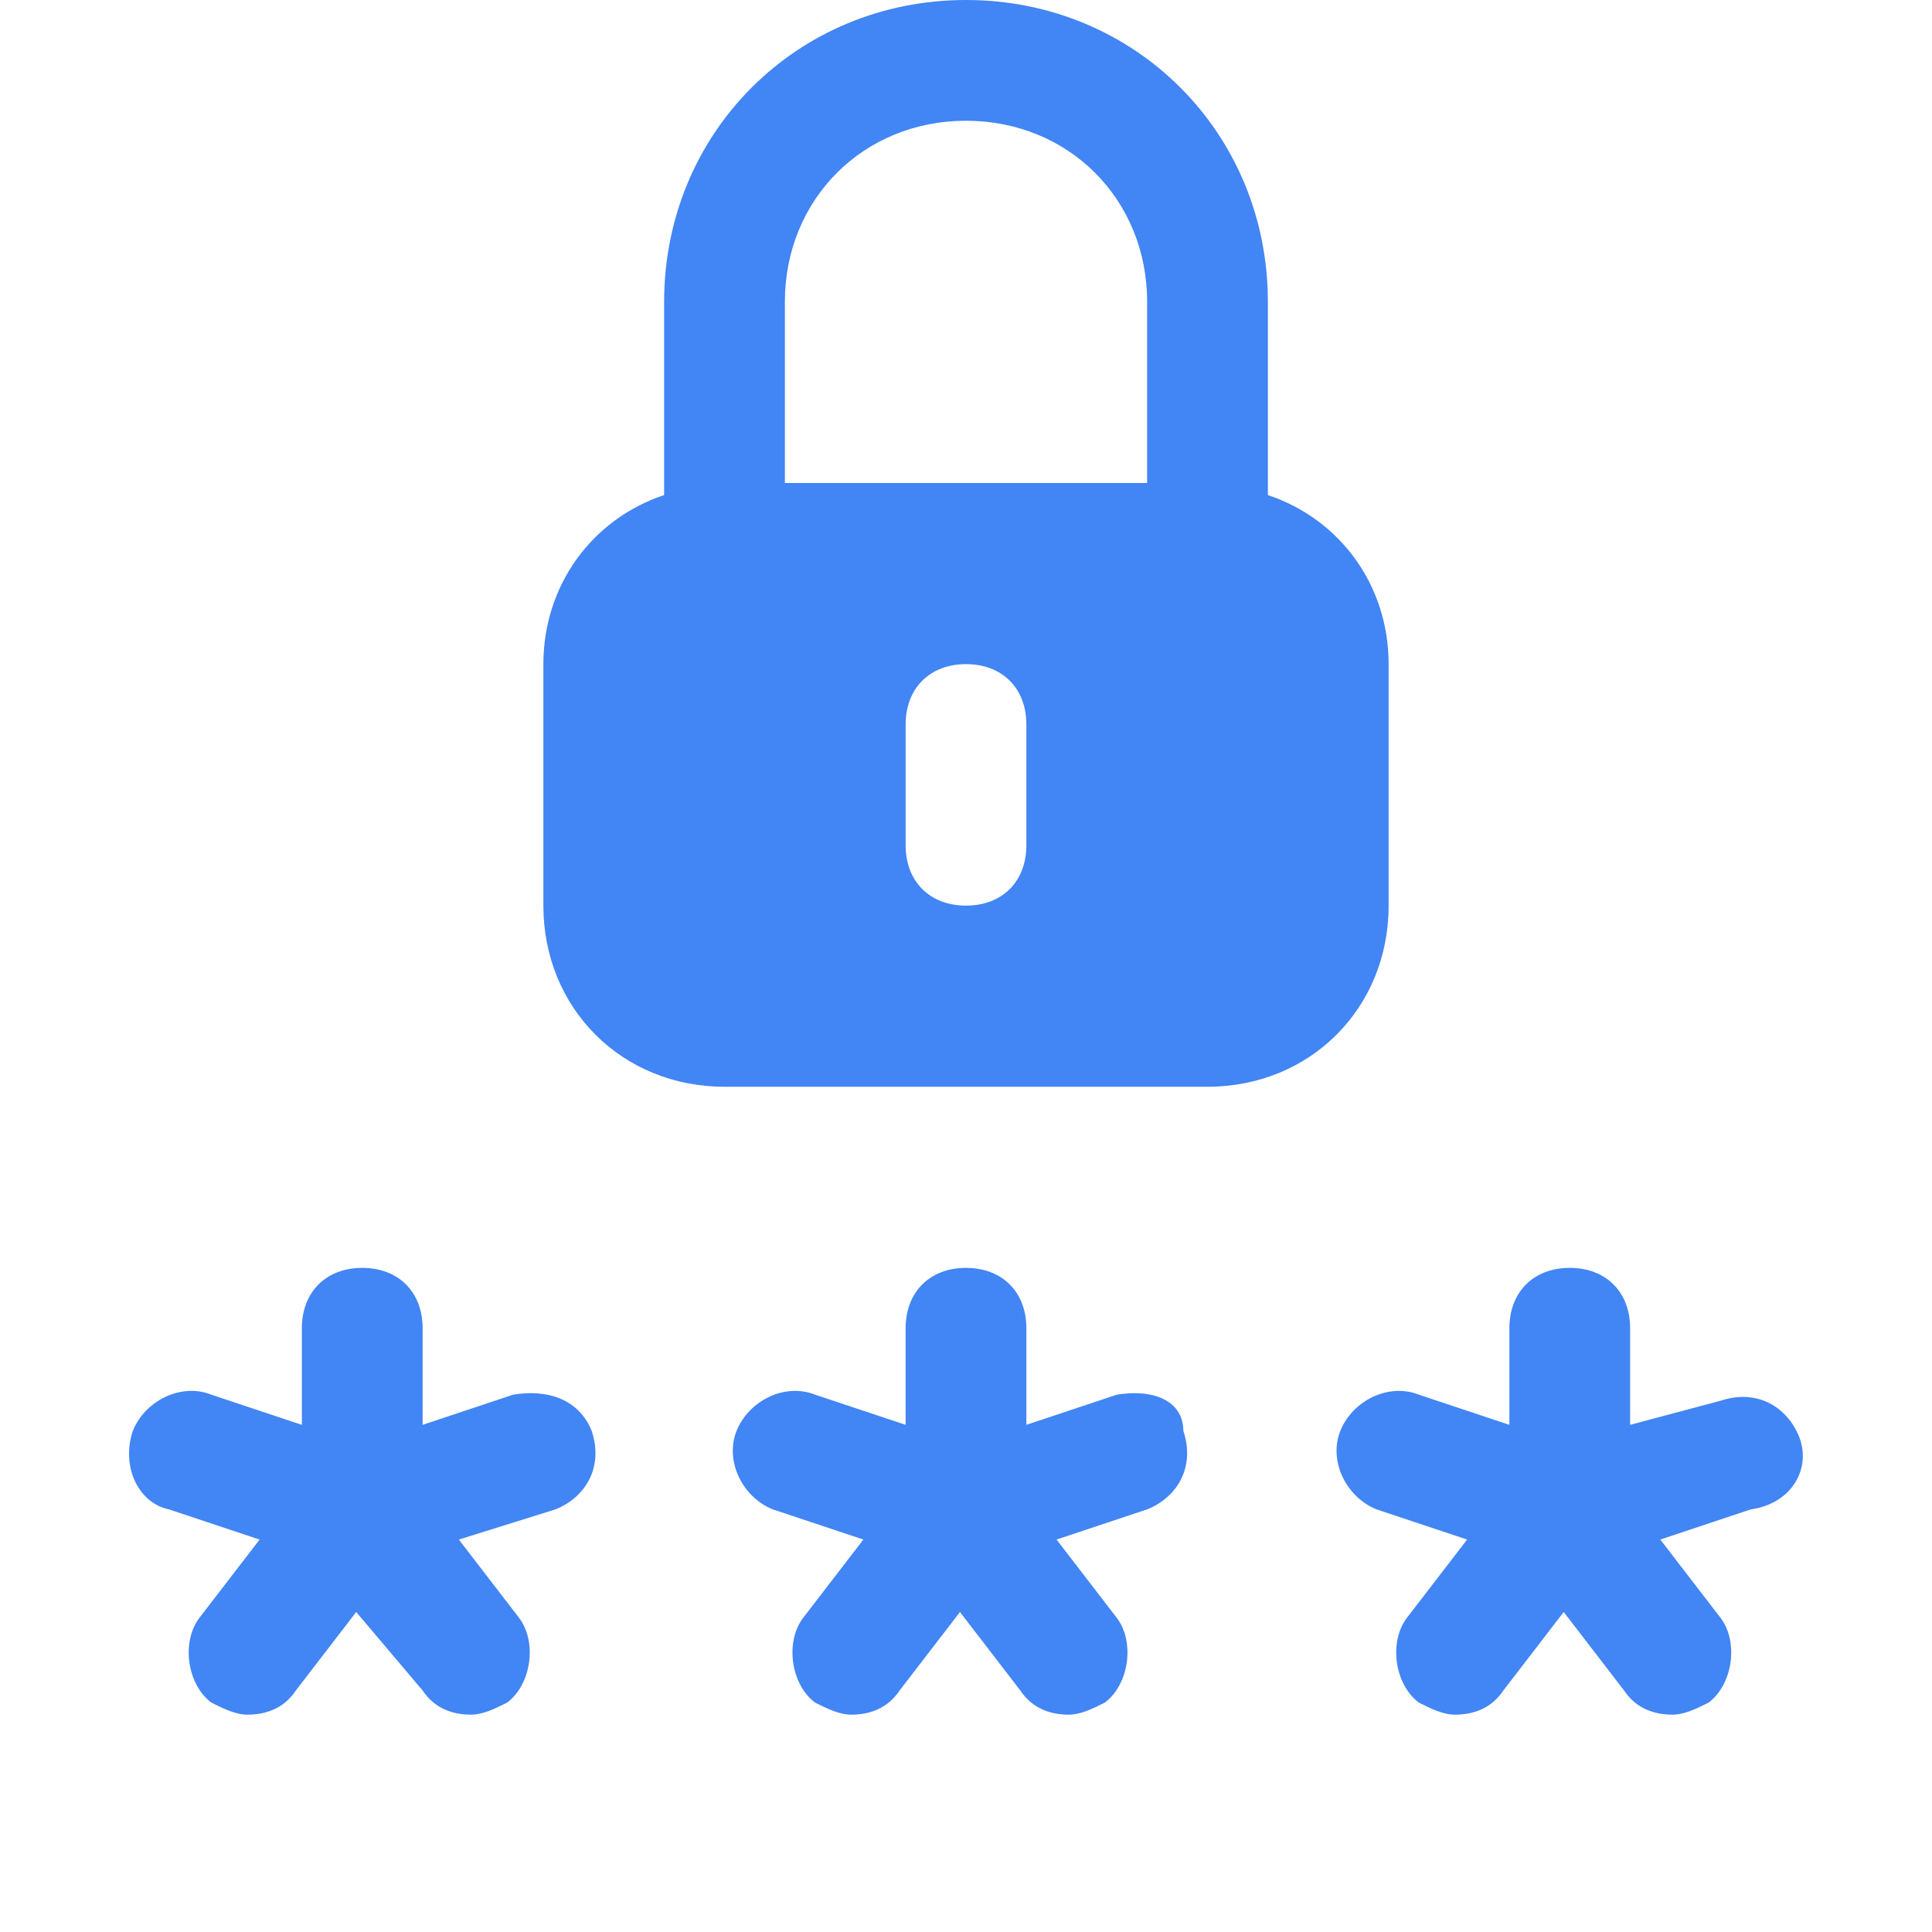<?xml version="1.0" encoding="utf-8"?>
<!-- Generator: Adobe Illustrator 23.0.3, SVG Export Plug-In . SVG Version: 6.00 Build 0)  -->
<svg version="1.1" id="Icons" xmlns="http://www.w3.org/2000/svg" xmlns:xlink="http://www.w3.org/1999/xlink" x="0px" y="0px"
	 viewBox="0 0 32 32" style="enable-background:new 0 0 32 32;" xml:space="preserve">
<path fill="#4285F4" d="M21,8.2V5c0-2.8-2.2-5-5-5s-5,2.2-5,5v3.2C9.8,8.6,9,9.7,9,11v4c0,1.7,1.3,3,3,3h8c1.7,0,3-1.3,3-3v-4
	C23,9.7,22.2,8.6,21,8.2z M17,14c0,0.6-0.4,1-1,1s-1-0.4-1-1v-2c0-0.6,0.4-1,1-1s1,0.4,1,1V14z M19,8h-6V5c0-1.7,1.3-3,3-3
	s3,1.3,3,3V8z"/>
<path fill="#4285F4" d="M18.5,23.1L17,23.6V22c0-0.6-0.4-1-1-1s-1,0.4-1,1v1.6l-1.5-0.5c-0.5-0.2-1.1,0.1-1.3,0.6c-0.2,0.5,0.1,1.1,0.6,1.3l1.5,0.5
	l-1,1.3c-0.3,0.4-0.2,1.1,0.2,1.4c0.2,0.1,0.4,0.2,0.6,0.2c0.3,0,0.6-0.1,0.8-0.4l1-1.3l1,1.3c0.2,0.3,0.5,0.4,0.8,0.4
	c0.2,0,0.4-0.1,0.6-0.2c0.4-0.3,0.5-1,0.2-1.4l-1-1.3l1.5-0.5c0.5-0.2,0.8-0.7,0.6-1.3C19.6,23.2,19.1,23,18.5,23.1z"/>
<path fill="#4285F4" d="M29.8,23.8c-0.2-0.5-0.7-0.8-1.3-0.6L27,23.6V22c0-0.6-0.4-1-1-1s-1,0.4-1,1v1.6l-1.5-0.5c-0.5-0.2-1.1,0.1-1.3,0.6
	c-0.2,0.5,0.1,1.1,0.6,1.3l1.5,0.5l-1,1.3c-0.3,0.4-0.2,1.1,0.2,1.4c0.2,0.1,0.4,0.2,0.6,0.2c0.3,0,0.6-0.1,0.8-0.4l1-1.3l1,1.3
	c0.2,0.3,0.5,0.4,0.8,0.4c0.2,0,0.4-0.1,0.6-0.2c0.4-0.3,0.5-1,0.2-1.4l-1-1.3l1.5-0.5C29.7,24.9,30,24.3,29.8,23.8z"/>
<path fill="#4285F4" d="M8.5,23.1L7,23.6V22c0-0.6-0.4-1-1-1s-1,0.4-1,1v1.6l-1.5-0.5c-0.5-0.2-1.1,0.1-1.3,0.6C2,24.3,2.3,24.9,2.8,25l1.5,0.5
	l-1,1.3c-0.3,0.4-0.2,1.1,0.2,1.4c0.2,0.1,0.4,0.2,0.6,0.2c0.3,0,0.6-0.1,0.8-0.4l1-1.3L7,28c0.2,0.3,0.5,0.4,0.8,0.4
	c0.2,0,0.4-0.1,0.6-0.2c0.4-0.3,0.5-1,0.2-1.4l-1-1.3L9.2,25c0.5-0.2,0.8-0.7,0.6-1.3C9.6,23.2,9.1,23,8.5,23.1z"/>
</svg>
